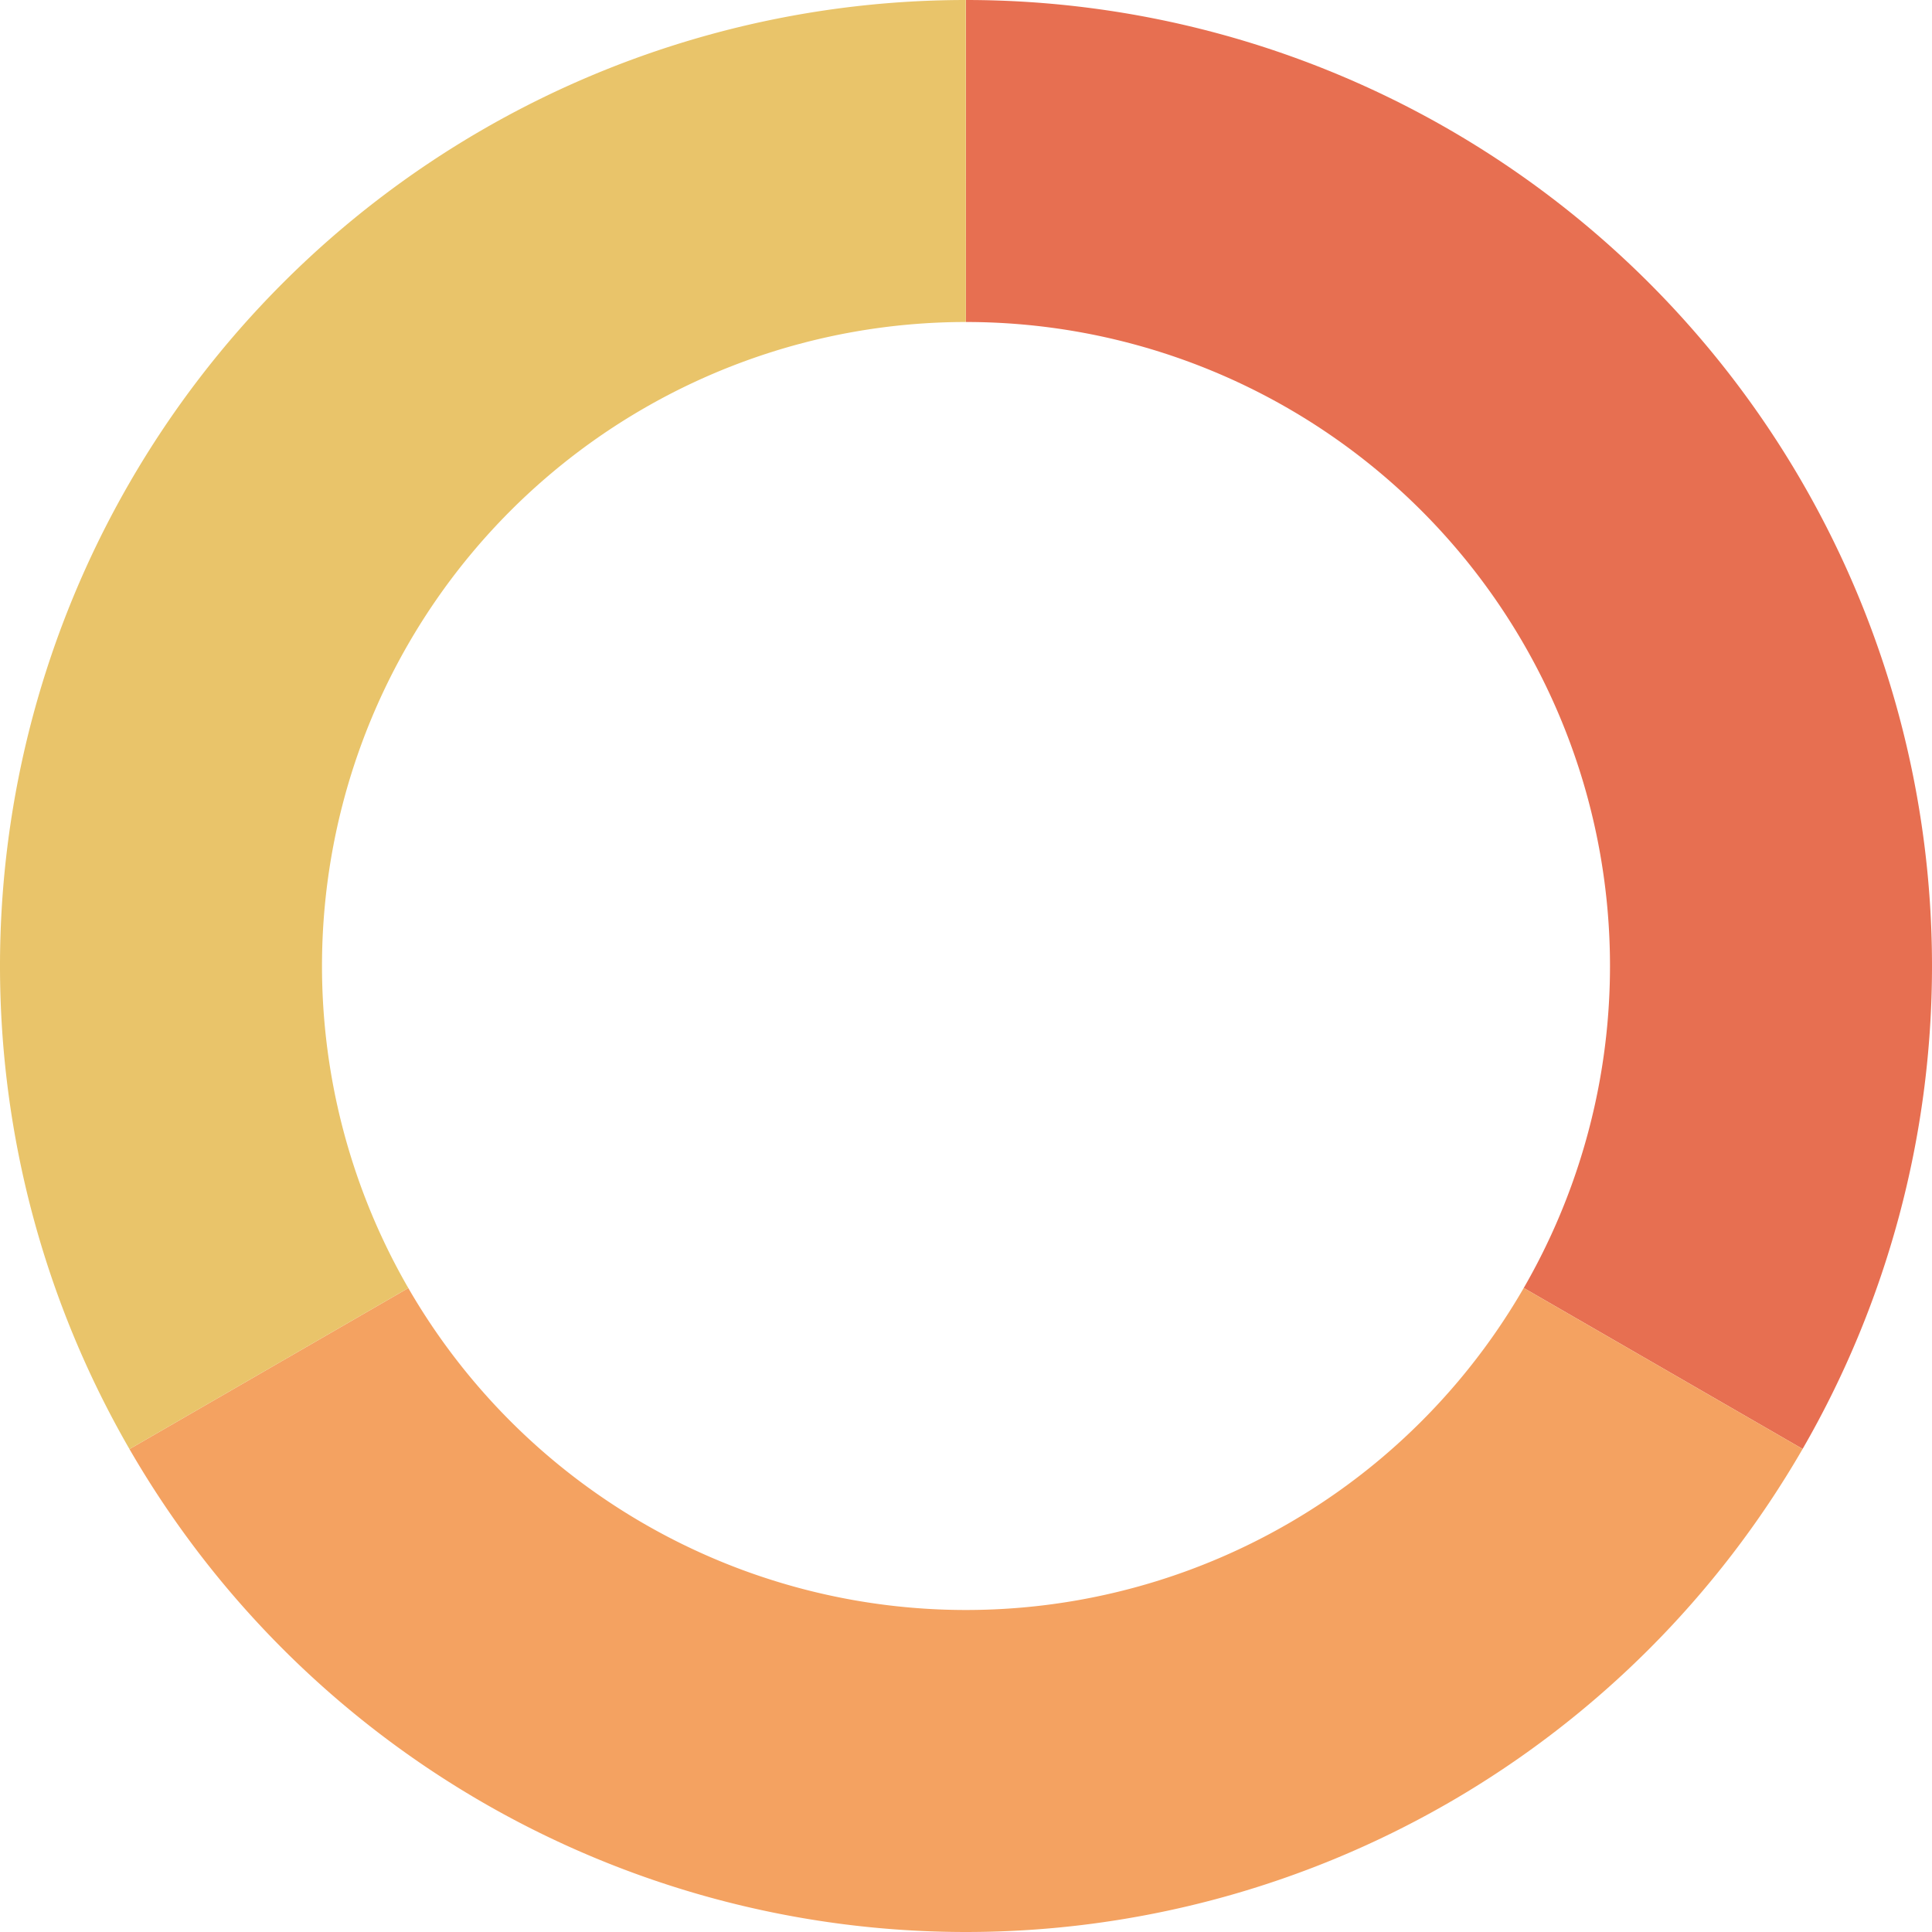 <svg xmlns="http://www.w3.org/2000/svg" id="sv" width="180" height="180" viewBox="0 0 180 180"><path id="0" fill="#e76f51" d="M90, 0 A90,90 0 0 1 167.945,134.995 L141.963,119.997 A60,60 0 0 0 90,30 Z"></path><path id="1" fill="#f4a261" d="M167.945, 134.995 A90,90 0 0 1 12.063,135.009 L38.042,120.006 A60,60 0 0 0 141.963,119.997 Z"></path><path id="2" fill="#e9c46a" d="M12.063, 135.009 A90,90 0 0 1 89.984,0 L89.99,30 A60,60 0 0 0 38.042,120.006 Z"></path></svg>